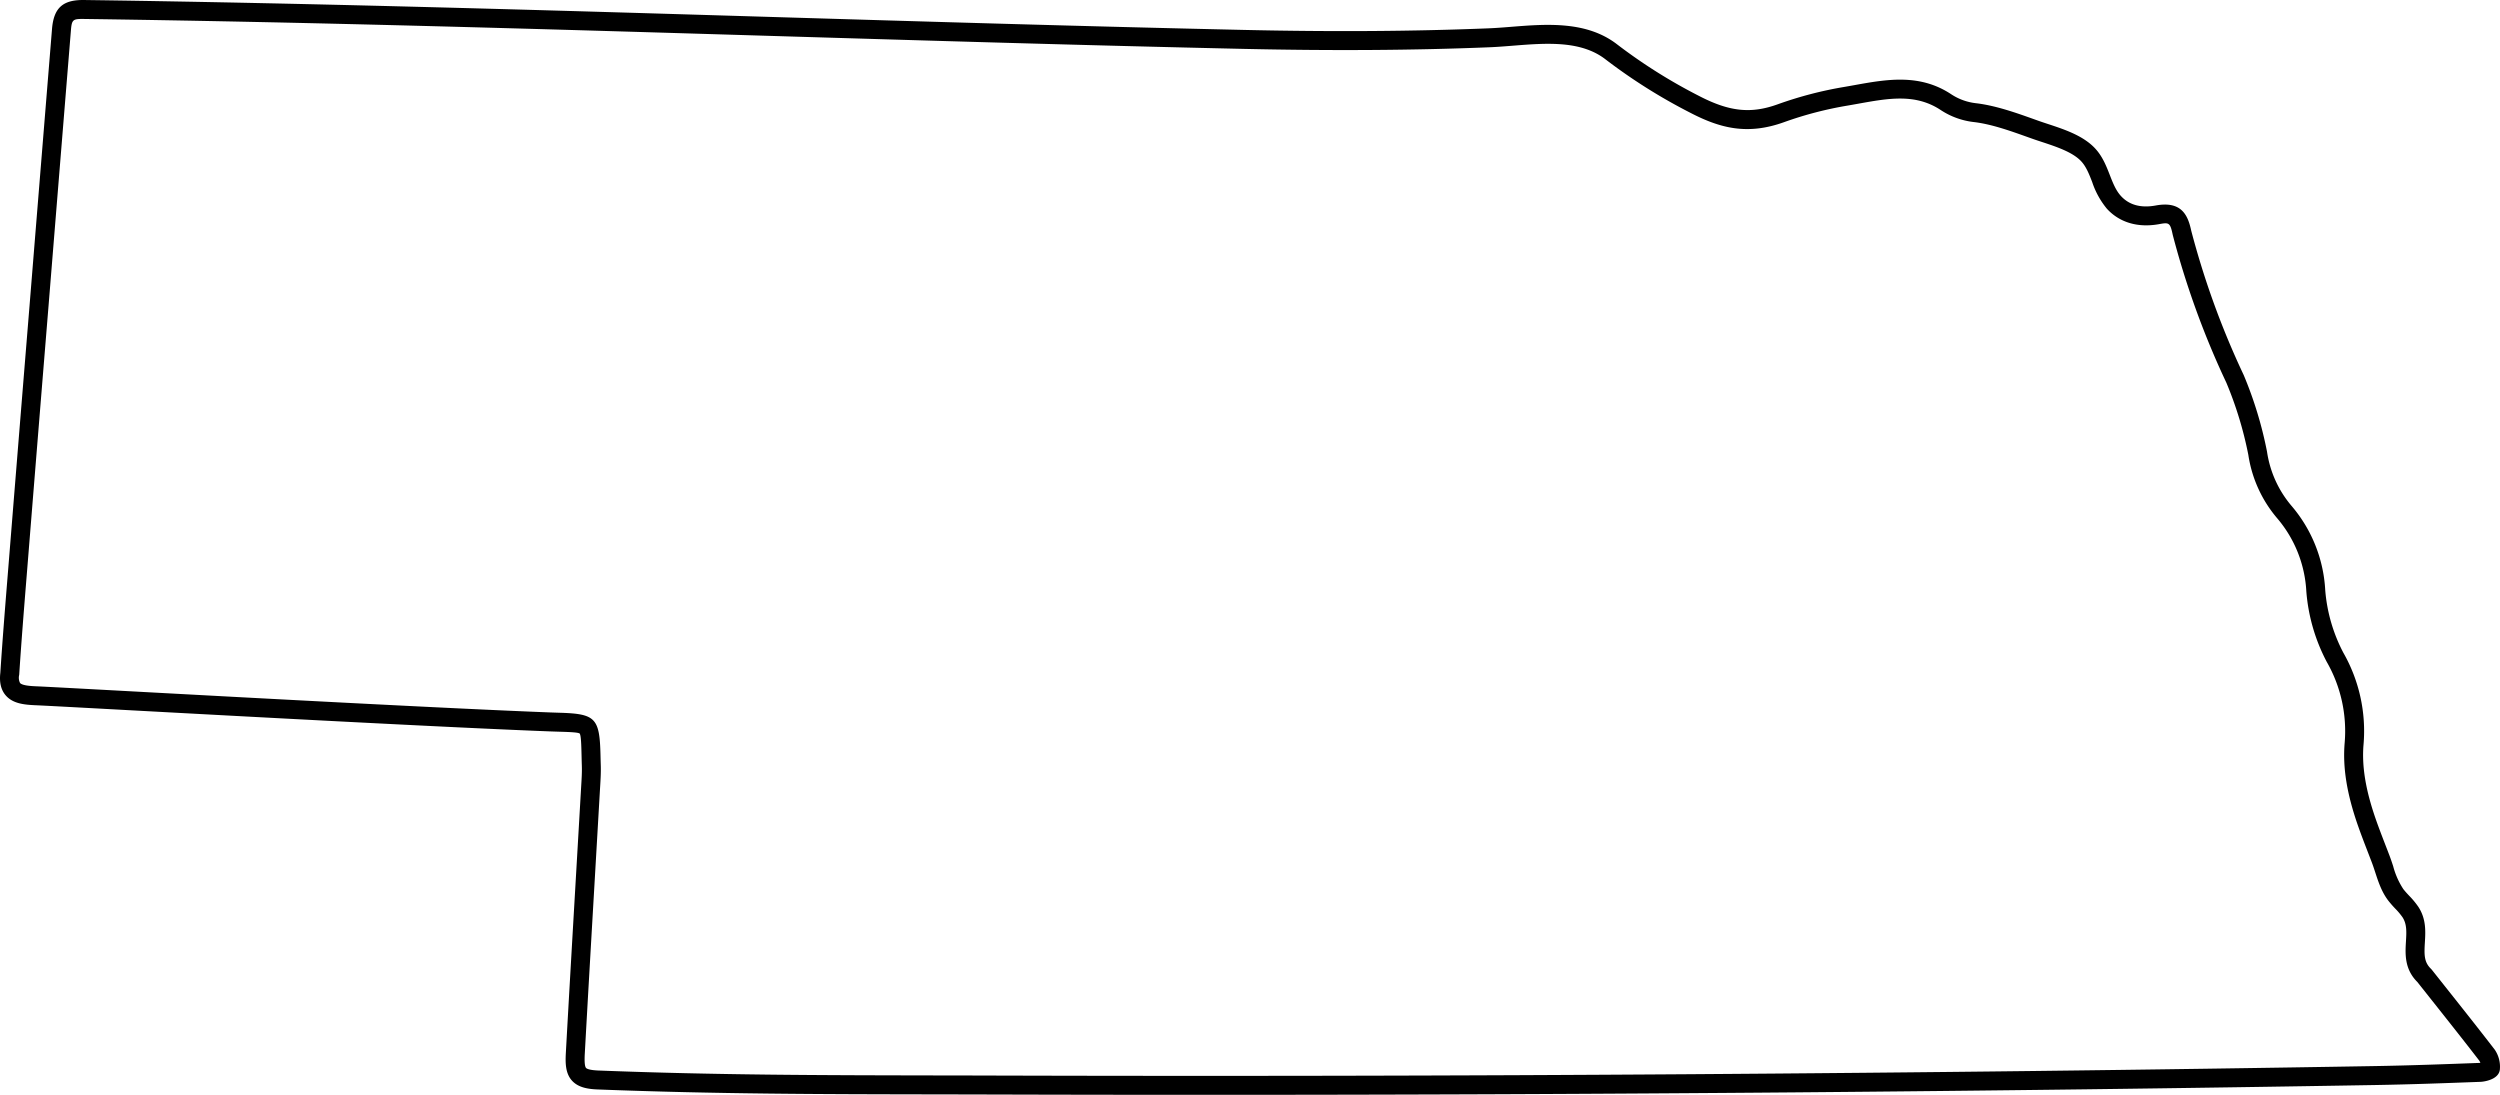 <svg id="Layer_1" data-name="Layer 1" xmlns="http://www.w3.org/2000/svg" viewBox="0 0 791.434 346.594"><path d="M817.808,458.377l-.124-.173c-5.044-6.545-10.26-13.118-15.304-19.476l-4.553-5.743-.271-.299c-2.198-2.118-2.173-4.431-1.938-8.334.211-3.504.449-7.475-2.081-11.317a26.261,26.261,0,0,0-2.894-3.491c-.681-.73-1.323-1.417-1.862-2.126a24.481,24.481,0,0,1-3.189-7.193c-.356-1.088-.724-2.213-1.14-3.305q-.627-1.648-1.266-3.291c-1.06-2.744-2.156-5.581-3.132-8.383-3.213-9.232-4.436-16.737-3.848-23.624a50.038,50.038,0,0,0-6.4-29.013,51.355,51.355,0,0,1-5.731-19.822,44.739,44.739,0,0,0-10.539-26.511,34.123,34.123,0,0,1-7.882-17.249l-.023-.136A124.065,124.065,0,0,0,738.29,244.771l-.054-.12a263.392,263.392,0,0,1-16.591-45.676c-1.06-5.014-3.175-9.424-11.232-7.944-4.714.867-8.431-.155-11.042-3.037-1.609-1.776-2.528-4.131-3.502-6.625-1.146-2.936-2.332-5.973-4.76-8.529-3.77-3.969-9.677-5.915-14.889-7.632-1.024-.337-2.013-.663-2.935-.99l-1.397-.498c-5.712-2.039-12.187-4.349-18.451-5.074a17.897,17.897,0,0,1-7.778-2.837c-9.975-6.598-20.448-4.712-30.576-2.89-1.069.192-2.144.386-3.222.57a121.64,121.64,0,0,0-21.008,5.469c-8.595,3.127-15.424,2.396-25.194-2.7a169.018,169.018,0,0,1-25.725-16.209c-9.639-7.48-22.34-6.473-33.547-5.583-2.516.2-4.892.388-7.175.48-23.949.966-49.202,1.133-77.2.51-50.182-1.114-101.209-2.649-150.555-4.133C200.386,129.187,126.896,126.977,54.593,125.981c-6.731-.094-9.605,2.471-10.159,9.151q-3.554,43.615-7.085,87.229-3.309,40.525-6.566,81.054l-.393,4.869c-.812,10.062-1.652,20.466-2.318,30.722-.354,2.968.205,5.344,1.66,7.061,2.257,2.665,5.856,3.025,9.659,3.181,2.657.109,13.824.715,29.28,1.552,37.923,2.056,101.394,5.495,133.324,6.719,1.13.043,2.161.074,3.101.103,2.867.086,5.831.176,6.38.576.446.601.521,3.782.593,6.859.025,1.034.051,2.174.091,3.431.062,1.942-.057,3.904-.183,5.981l-.068,1.144q-.778,13.512-1.567,27.023c-1.079,18.541-2.195,37.714-3.241,56.576-.178,3.215-.174,6.55,1.955,8.889,2.042,2.244,5.264,2.661,8.146,2.772,37.25,1.442,70.738,1.499,106.193,1.561q9.421.015,18.936.04,33.602.1,67.164.1c125.013,0,249.353-1.04,370.513-3.104,11.293-.192,22.527-.61,33.39-1.016.057-.002,5.689-.37,5.972-4.004A9.601,9.601,0,0,0,817.808,458.377Zm-4.63,4.08c-10.835.404-22.038.821-33.27,1.012-142.804,2.433-290.016,3.441-437.558,3.004q-9.53-.028-18.943-.04c-35.398-.062-68.833-.118-105.971-1.557-2.994-.115-3.754-.608-3.941-.814-.408-.448-.543-1.969-.401-4.519,1.045-18.854,2.161-38.022,3.239-56.56q.787-13.513,1.567-27.027l.067-1.126c.128-2.121.261-4.315.191-6.534-.04-1.238-.066-2.362-.09-3.382-.273-11.587-1.588-12.953-12.791-13.291-.925-.028-1.939-.059-3.052-.102-31.883-1.221-95.324-4.659-133.229-6.714-15.479-.839-26.663-1.444-29.36-1.555-1.488-.062-4.583-.188-5.326-1.064a3.729,3.729,0,0,1-.272-2.531l.017-.178c.664-10.237,1.504-20.646,2.316-30.713l.393-4.871q3.258-40.525,6.566-81.048,3.532-43.615,7.085-87.224c.266-3.214.552-3.647,3.5-3.647.188,0,.387.002.596.004,72.254.996,145.72,3.205,216.768,5.342,49.358,1.484,100.396,3.02,150.602,4.135,28.125.625,53.499.457,77.576-.514,2.399-.097,4.832-.29,7.407-.495,10.616-.843,21.591-1.715,29.393,4.342a174.999,174.999,0,0,0,26.629,16.789c9.451,4.929,18.172,7.33,30.021,3.019a115.64,115.64,0,0,1,19.969-5.194c1.096-.188,2.187-.384,3.273-.579,9.784-1.761,18.232-3.281,26.202,1.989a23.923,23.923,0,0,0,10.399,3.793c5.583.646,11.45,2.74,17.124,4.765l1.406.501c.963.342,1.995.682,3.064,1.034,4.54,1.496,9.687,3.191,12.416,6.065,1.617,1.703,2.542,4.071,3.521,6.579a26.209,26.209,0,0,0,4.645,8.472c3.984,4.397,9.868,6.139,16.572,4.909,3.112-.572,3.485-.508,4.291,3.346l.034.145a269.481,269.481,0,0,0,16.96,46.73,117.927,117.927,0,0,1,6.947,22.826,40.108,40.108,0,0,0,9.245,20.195,38.764,38.764,0,0,1,9.114,23.006,57.388,57.388,0,0,0,6.43,22.264l.05.093a44.063,44.063,0,0,1,5.66,25.581c-.662,7.75.66,16.044,4.16,26.102,1.009,2.897,2.123,5.782,3.201,8.572q.63,1.63,1.255,3.264c.365.959.695,1.968,1.044,3.035,1.001,3.06,2.036,6.223,4.116,8.96a33.625,33.625,0,0,0,2.254,2.59,21.463,21.463,0,0,1,2.268,2.695c1.432,2.175,1.279,4.716,1.103,7.658-.234,3.905-.525,8.755,3.612,12.865l4.438,5.6c5.006,6.31,10.182,12.832,15.177,19.312a3.513,3.513,0,0,1,.334.687Z" transform="translate(-27.968 -125.978)"/></svg>
